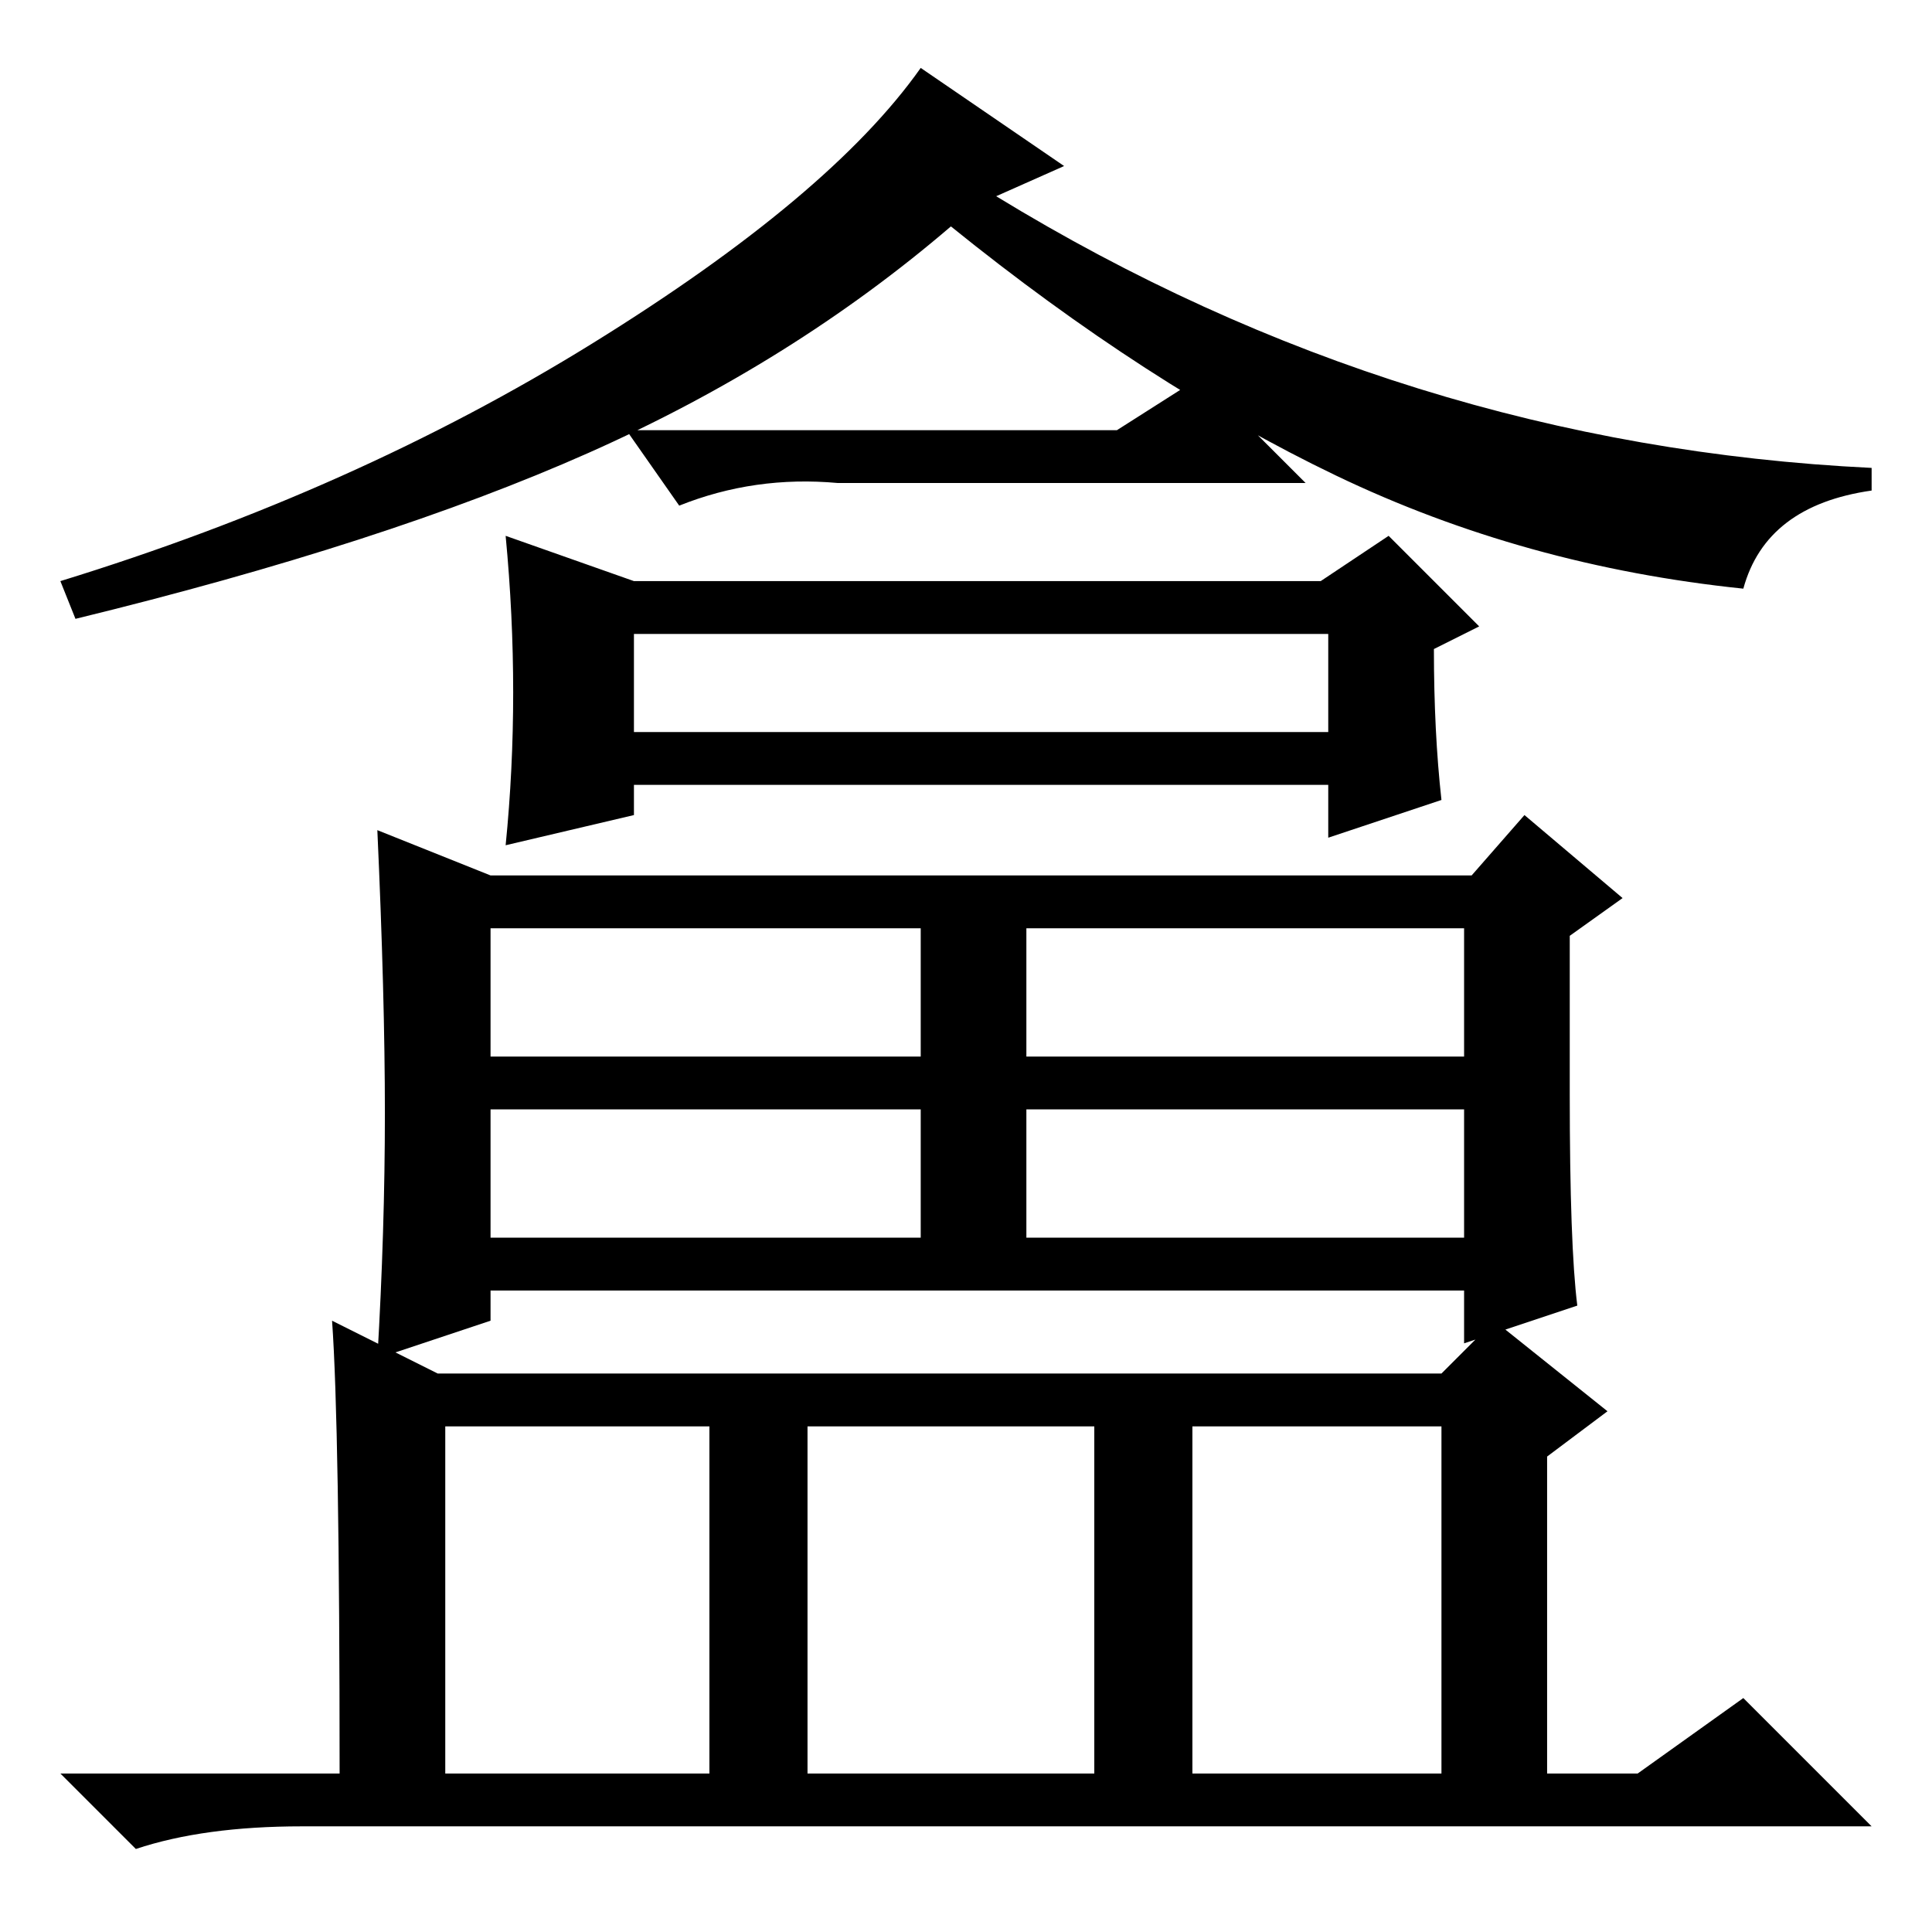 <?xml version="1.0" standalone="no"?>
<!DOCTYPE svg PUBLIC "-//W3C//DTD SVG 1.1//EN" "http://www.w3.org/Graphics/SVG/1.1/DTD/svg11.dtd" >
<svg xmlns="http://www.w3.org/2000/svg" xmlns:xlink="http://www.w3.org/1999/xlink" version="1.1" viewBox="0 -36 256 256">
  <g transform="matrix(1 0 0 -1 0 220)">
   <path fill="currentColor"
d="M84 159h92v13h-92v-13zM141 234l-9 -4q54 -33 116 -36v-3q-14 -2 -17 -13q-29 3 -54 15t-51 33q-21 -18 -48 -30t-68 -22l-2 5q39 12 70.5 31.5t43.5 36.5zM148 199l11 7l14 -14h-62q-11 1 -21 -3l-7 10h65zM84 179h91l9 6l12 -12l-6 -3q0 -11 1 -20l-15 -5v7h-92v-4
l-17 -4q2 20 0 41zM51 108.5q0 15.5 -1 37.5l15 -6h130l7 8l13 -11l-7 -5v-21q0 -20 1 -28l-15 -5v7h-129v-4l-15 -5q1 17 1 32.5zM65 116h57v17h-57v-17zM136 116h58v17h-58v-17zM65 92h57v17h-57v-17zM136 92h58v17h-58v-17zM158 21h33v46h-33v-46zM44 81l14 -7h133l7 7
l15 -12l-8 -6v-42h12l14 10l17 -17h-208q-13 0 -22 -3l-10 10h37q0 46 -1 60zM59 21h35v46h-35v-46zM107 21h38v46h-38v-46z" />
  </g>

</svg>
